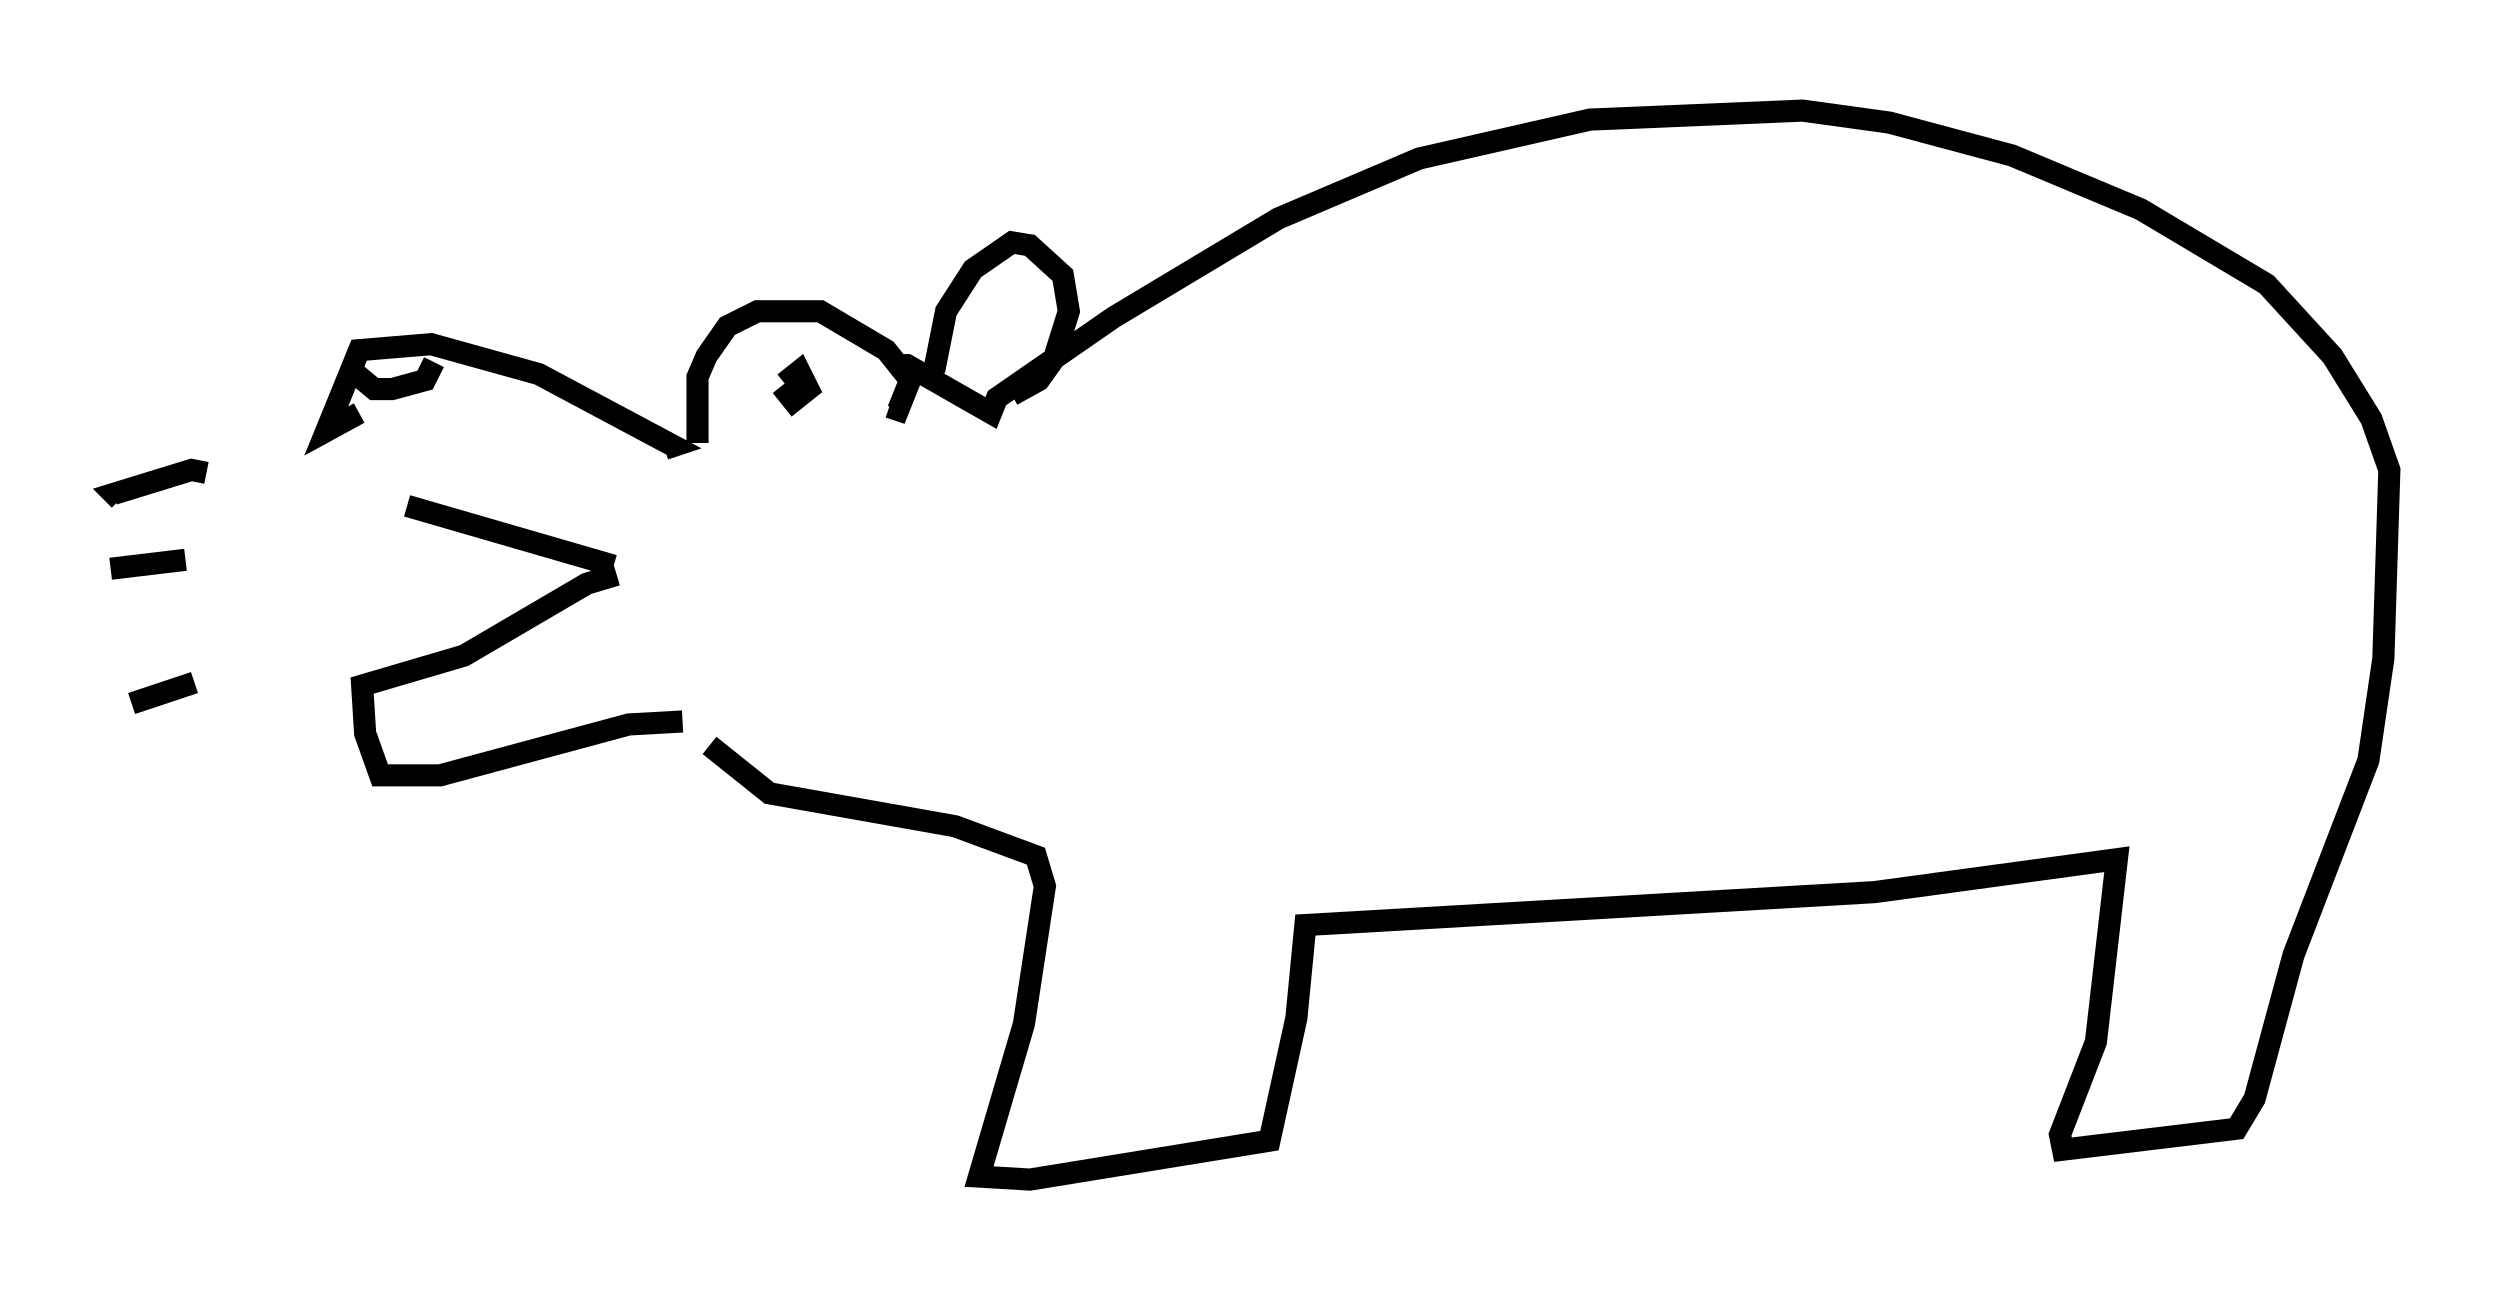 <?xml version="1.0" encoding="utf-8" ?>
<svg baseProfile="full" height="58.308" version="1.1" width="112.976" xmlns="http://www.w3.org/2000/svg" xmlns:ev="http://www.w3.org/2001/xml-events" xmlns:xlink="http://www.w3.org/1999/xlink"><defs /><rect fill="white" height="58.308" width="112.976" x="0" y="0" /><path d="M14.066, 20.967 m4.33, 1.894 l9.337, 2.706 m0.135, 0.406 l-1.353, 0.406 -5.548, 3.248 l-4.601, 1.353 0.135, 2.165 l0.677, 1.894 2.706, 0.0 l8.525, -2.3 2.436, -0.135 m-14.614, -13.938 l-1.488, 0.812 1.488, -3.654 l3.248, -0.271 4.871, 1.353 l6.089, 3.248 -0.406, 0.135 m-13.938, -3.383 l0.812, 0.677 0.812, 0.0 l1.488, -0.406 0.406, -0.812 m11.908, 3.654 l0.0, -2.977 0.406, -0.947 l0.947, -1.353 1.353, -0.677 l2.842, 0.0 2.977, 1.759 l1.083, 1.353 -0.541, 1.353 l-0.406, -0.135 m-4.736, -1.083 l0.677, -0.541 0.406, 0.812 l-0.677, 0.541 -0.541, -0.677 m5.007, -0.947 l0.677, 0.0 3.789, 2.165 l0.271, -0.677 5.277, -3.654 l7.442, -4.465 6.36, -2.706 l7.713, -1.759 9.607, -0.406 l3.924, 0.541 5.548, 1.488 l5.819, 2.436 5.683, 3.383 l2.977, 3.248 1.759, 2.842 l0.812, 2.3 -0.271, 8.525 l-0.677, 4.601 -3.383, 8.796 l-1.759, 6.495 -0.812, 1.353 l-7.848, 0.947 -0.135, -0.677 l1.624, -4.195 0.947, -8.254 l-10.961, 1.488 -25.71, 1.488 l-0.406, 4.195 -1.218, 5.548 l-10.825, 1.759 -2.3, -0.135 l2.03, -6.901 0.947, -6.225 l-0.406, -1.353 -3.654, -1.353 l-8.39, -1.488 -2.706, -2.165 m-22.733, -12.314 l-0.677, -0.135 -3.518, 1.083 l0.271, 0.271 m2.977, 2.706 l-3.383, 0.406 m3.789, 5.142 l-2.842, 0.947 m36.265, -15.02 l0.541, -2.706 1.218, -1.894 l1.759, -1.218 0.812, 0.135 l1.488, 1.353 0.271, 1.624 l-0.677, 2.165 -0.677, 0.947 l-1.218, 0.677 " fill="none" stroke="black" stroke-width="1" /></svg>